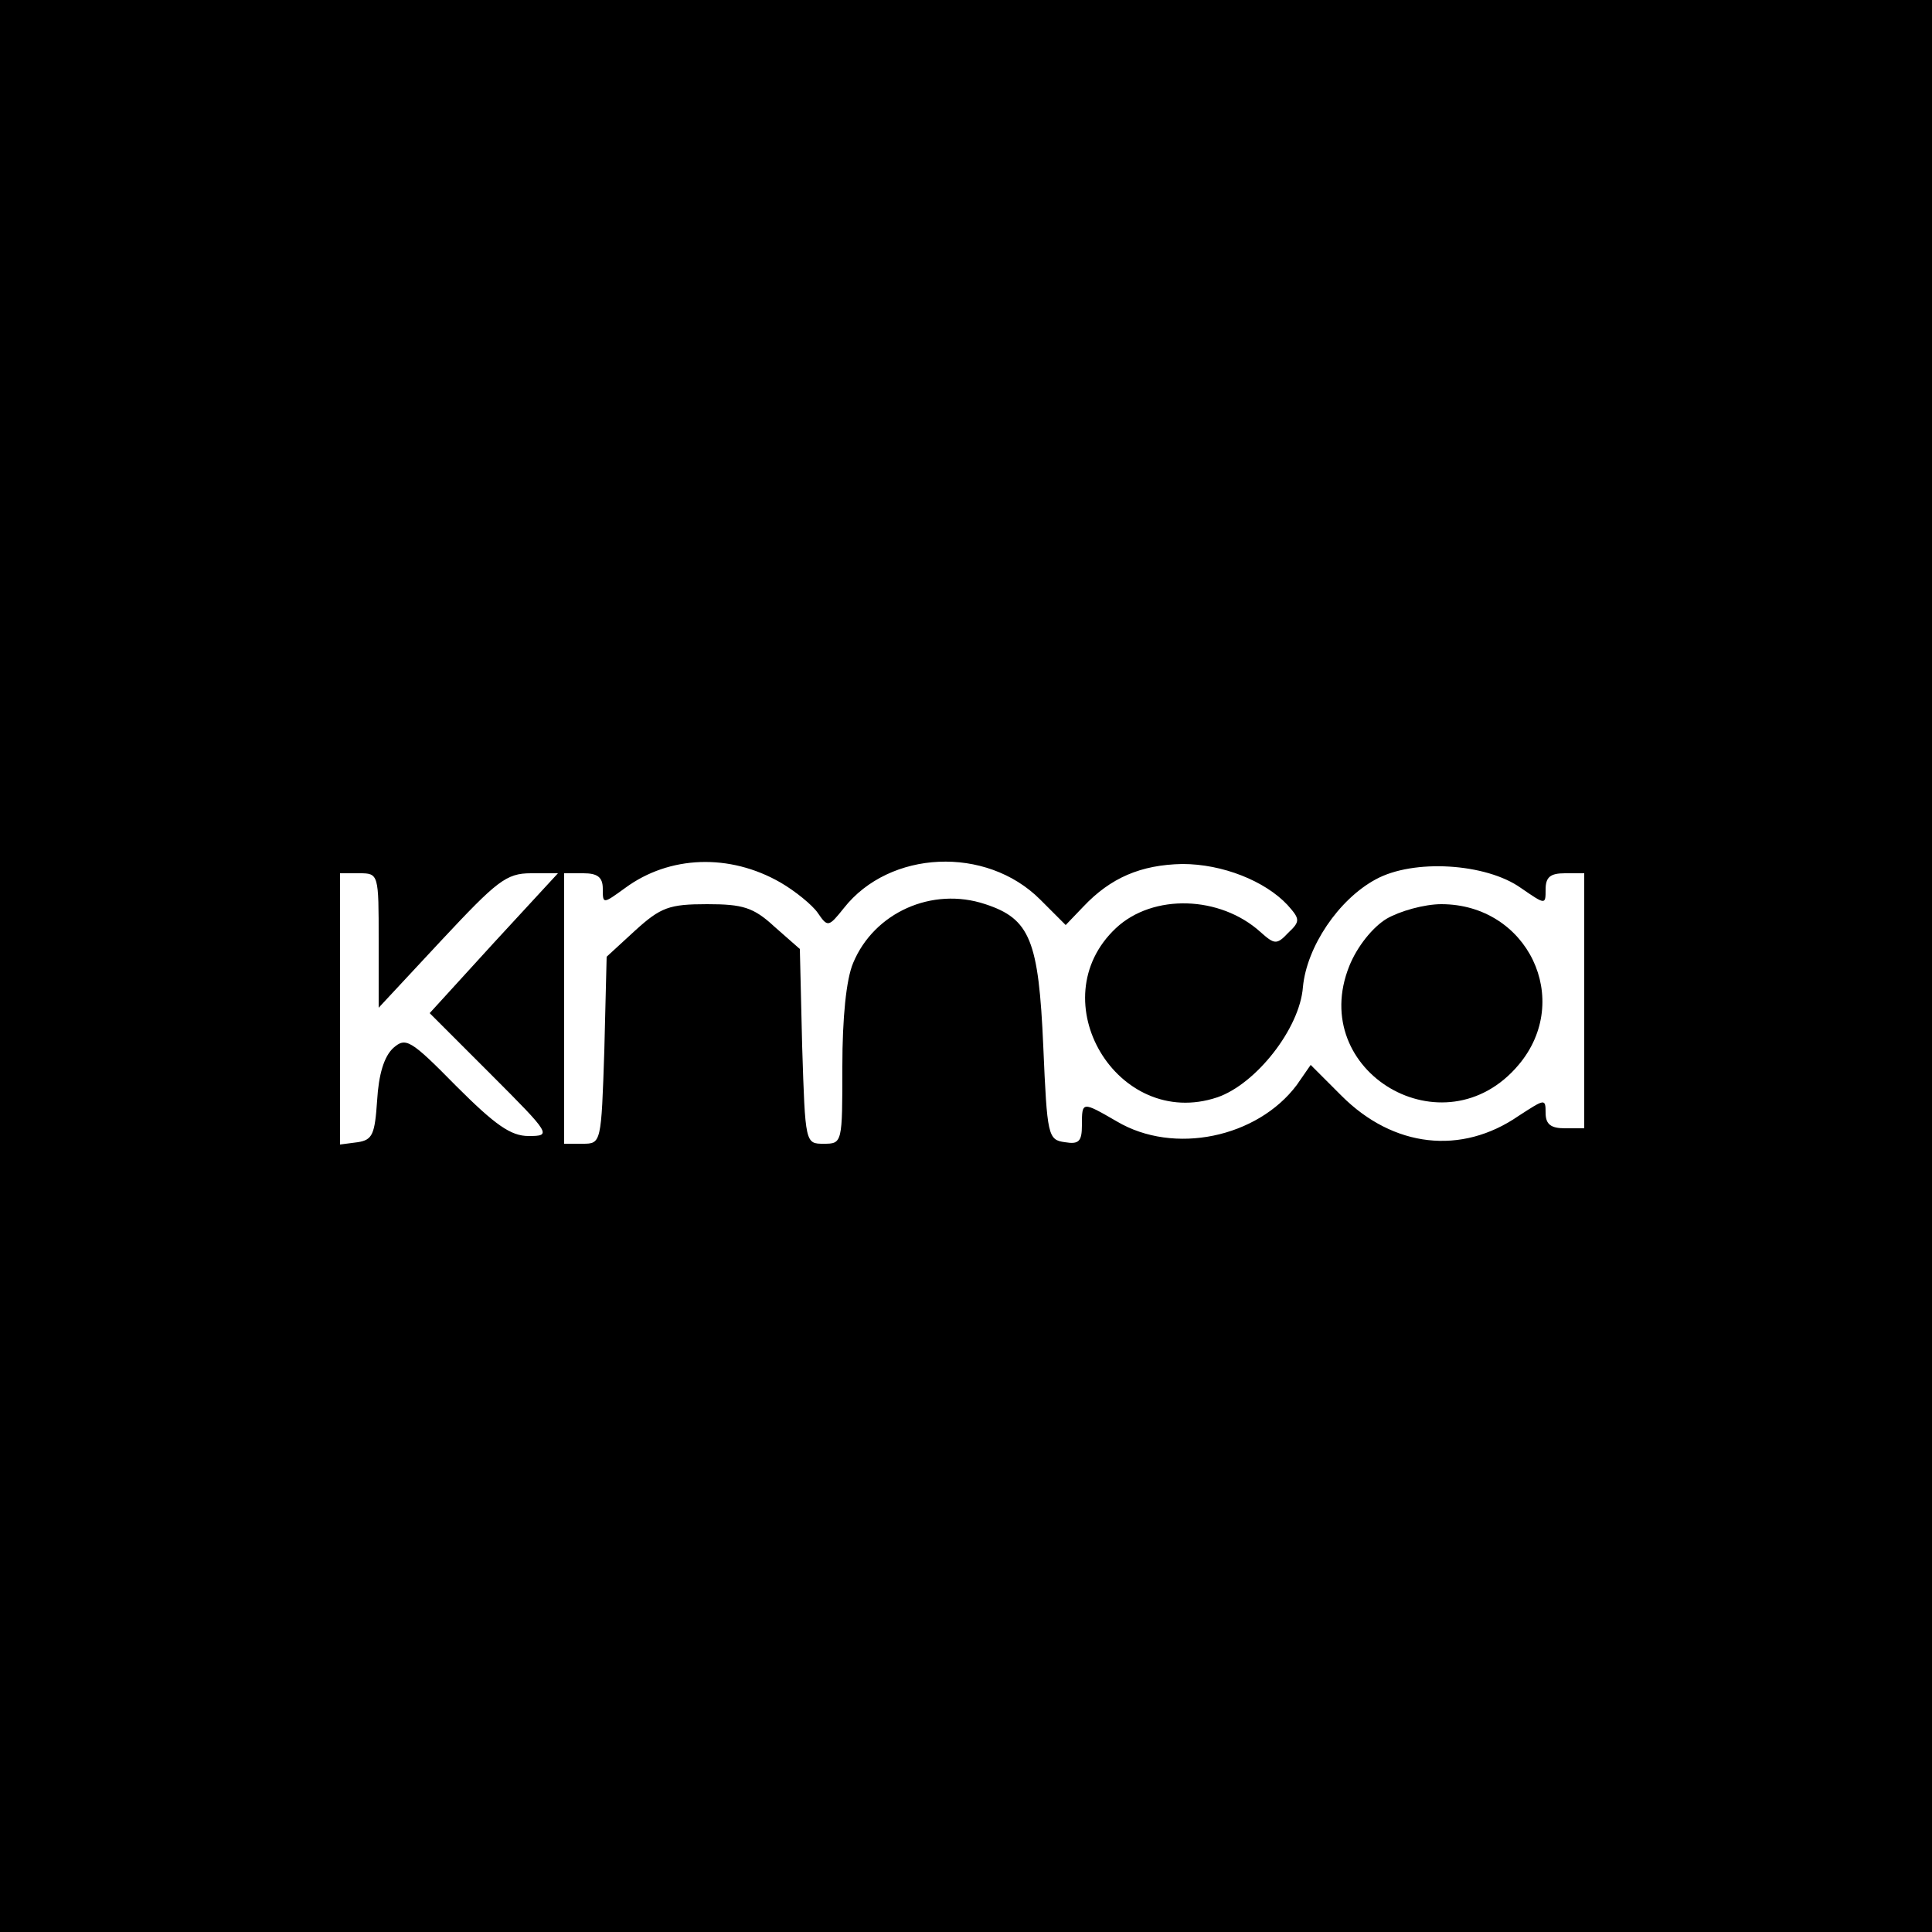 <?xml version="1.0" standalone="no"?>
<!DOCTYPE svg PUBLIC "-//W3C//DTD SVG 20010904//EN"
 "http://www.w3.org/TR/2001/REC-SVG-20010904/DTD/svg10.dtd">
<svg version="1.0" xmlns="http://www.w3.org/2000/svg"
 width="250pt" height="250pt" viewBox="0 0 250 250"
 preserveAspectRatio="xMidYMid meet">
<g transform="translate(0,250) scale(0.1,-0.1)"
fill="#000000" stroke="none">
<path d="M0 1250 l0 -1250 1250 0 1250 0 0 1250 0 1250 -1250 0 -1250 0 0
-1250z m1010 108 c19 -11 41 -29 48 -39 13 -19 14 -19 34 6 59 75 184 81 254
11 l33 -33 23 24 c35 37 74 54 128 55 52 0 107 -22 136 -53 16 -18 17 -21 1
-36 -15 -16 -18 -15 -36 1 -52 47 -139 50 -187 5 -99 -93 2 -262 131 -219 50
17 107 89 111 143 5 52 46 113 94 139 49 27 143 21 188 -11 32 -22 32 -22 32
-2 0 16 6 21 25 21 l25 0 0 -165 0 -165 -25 0 c-18 0 -25 5 -25 20 0 19 -1 18
-35 -4 -74 -51 -162 -41 -229 26 l-40 40 -18 -26 c-51 -68 -159 -91 -233 -47
-45 26 -45 26 -45 -5 0 -21 -4 -25 -22 -22 -22 3 -23 8 -28 124 -6 137 -17
165 -75 184 -69 23 -144 -11 -171 -76 -9 -21 -14 -71 -14 -134 0 -99 0 -100
-24 -100 -24 0 -24 0 -28 126 l-3 126 -33 29 c-27 25 -41 29 -87 29 -49 0 -60
-4 -93 -34 l-37 -34 -3 -121 c-4 -120 -4 -121 -28 -121 l-24 0 0 175 0 175 25
0 c18 0 25 -5 25 -20 0 -20 0 -20 29 1 57 42 135 45 201 7z m-520 -75 l0 -87
81 87 c72 77 84 87 116 87 l35 0 -83 -90 -83 -91 79 -79 c78 -78 79 -80 49
-80 -23 0 -43 14 -94 65 -59 60 -65 63 -81 49 -12 -11 -19 -34 -21 -68 -3 -44
-6 -51 -25 -54 l-23 -3 0 175 0 176 25 0 c25 0 25 -1 25 -87z"/>
<path d="M1794 1311 c-18 -11 -38 -36 -48 -61 -55 -137 123 -242 219 -128 71
84 12 208 -100 208 -22 0 -54 -9 -71 -19z"/>
</g>
</svg>
